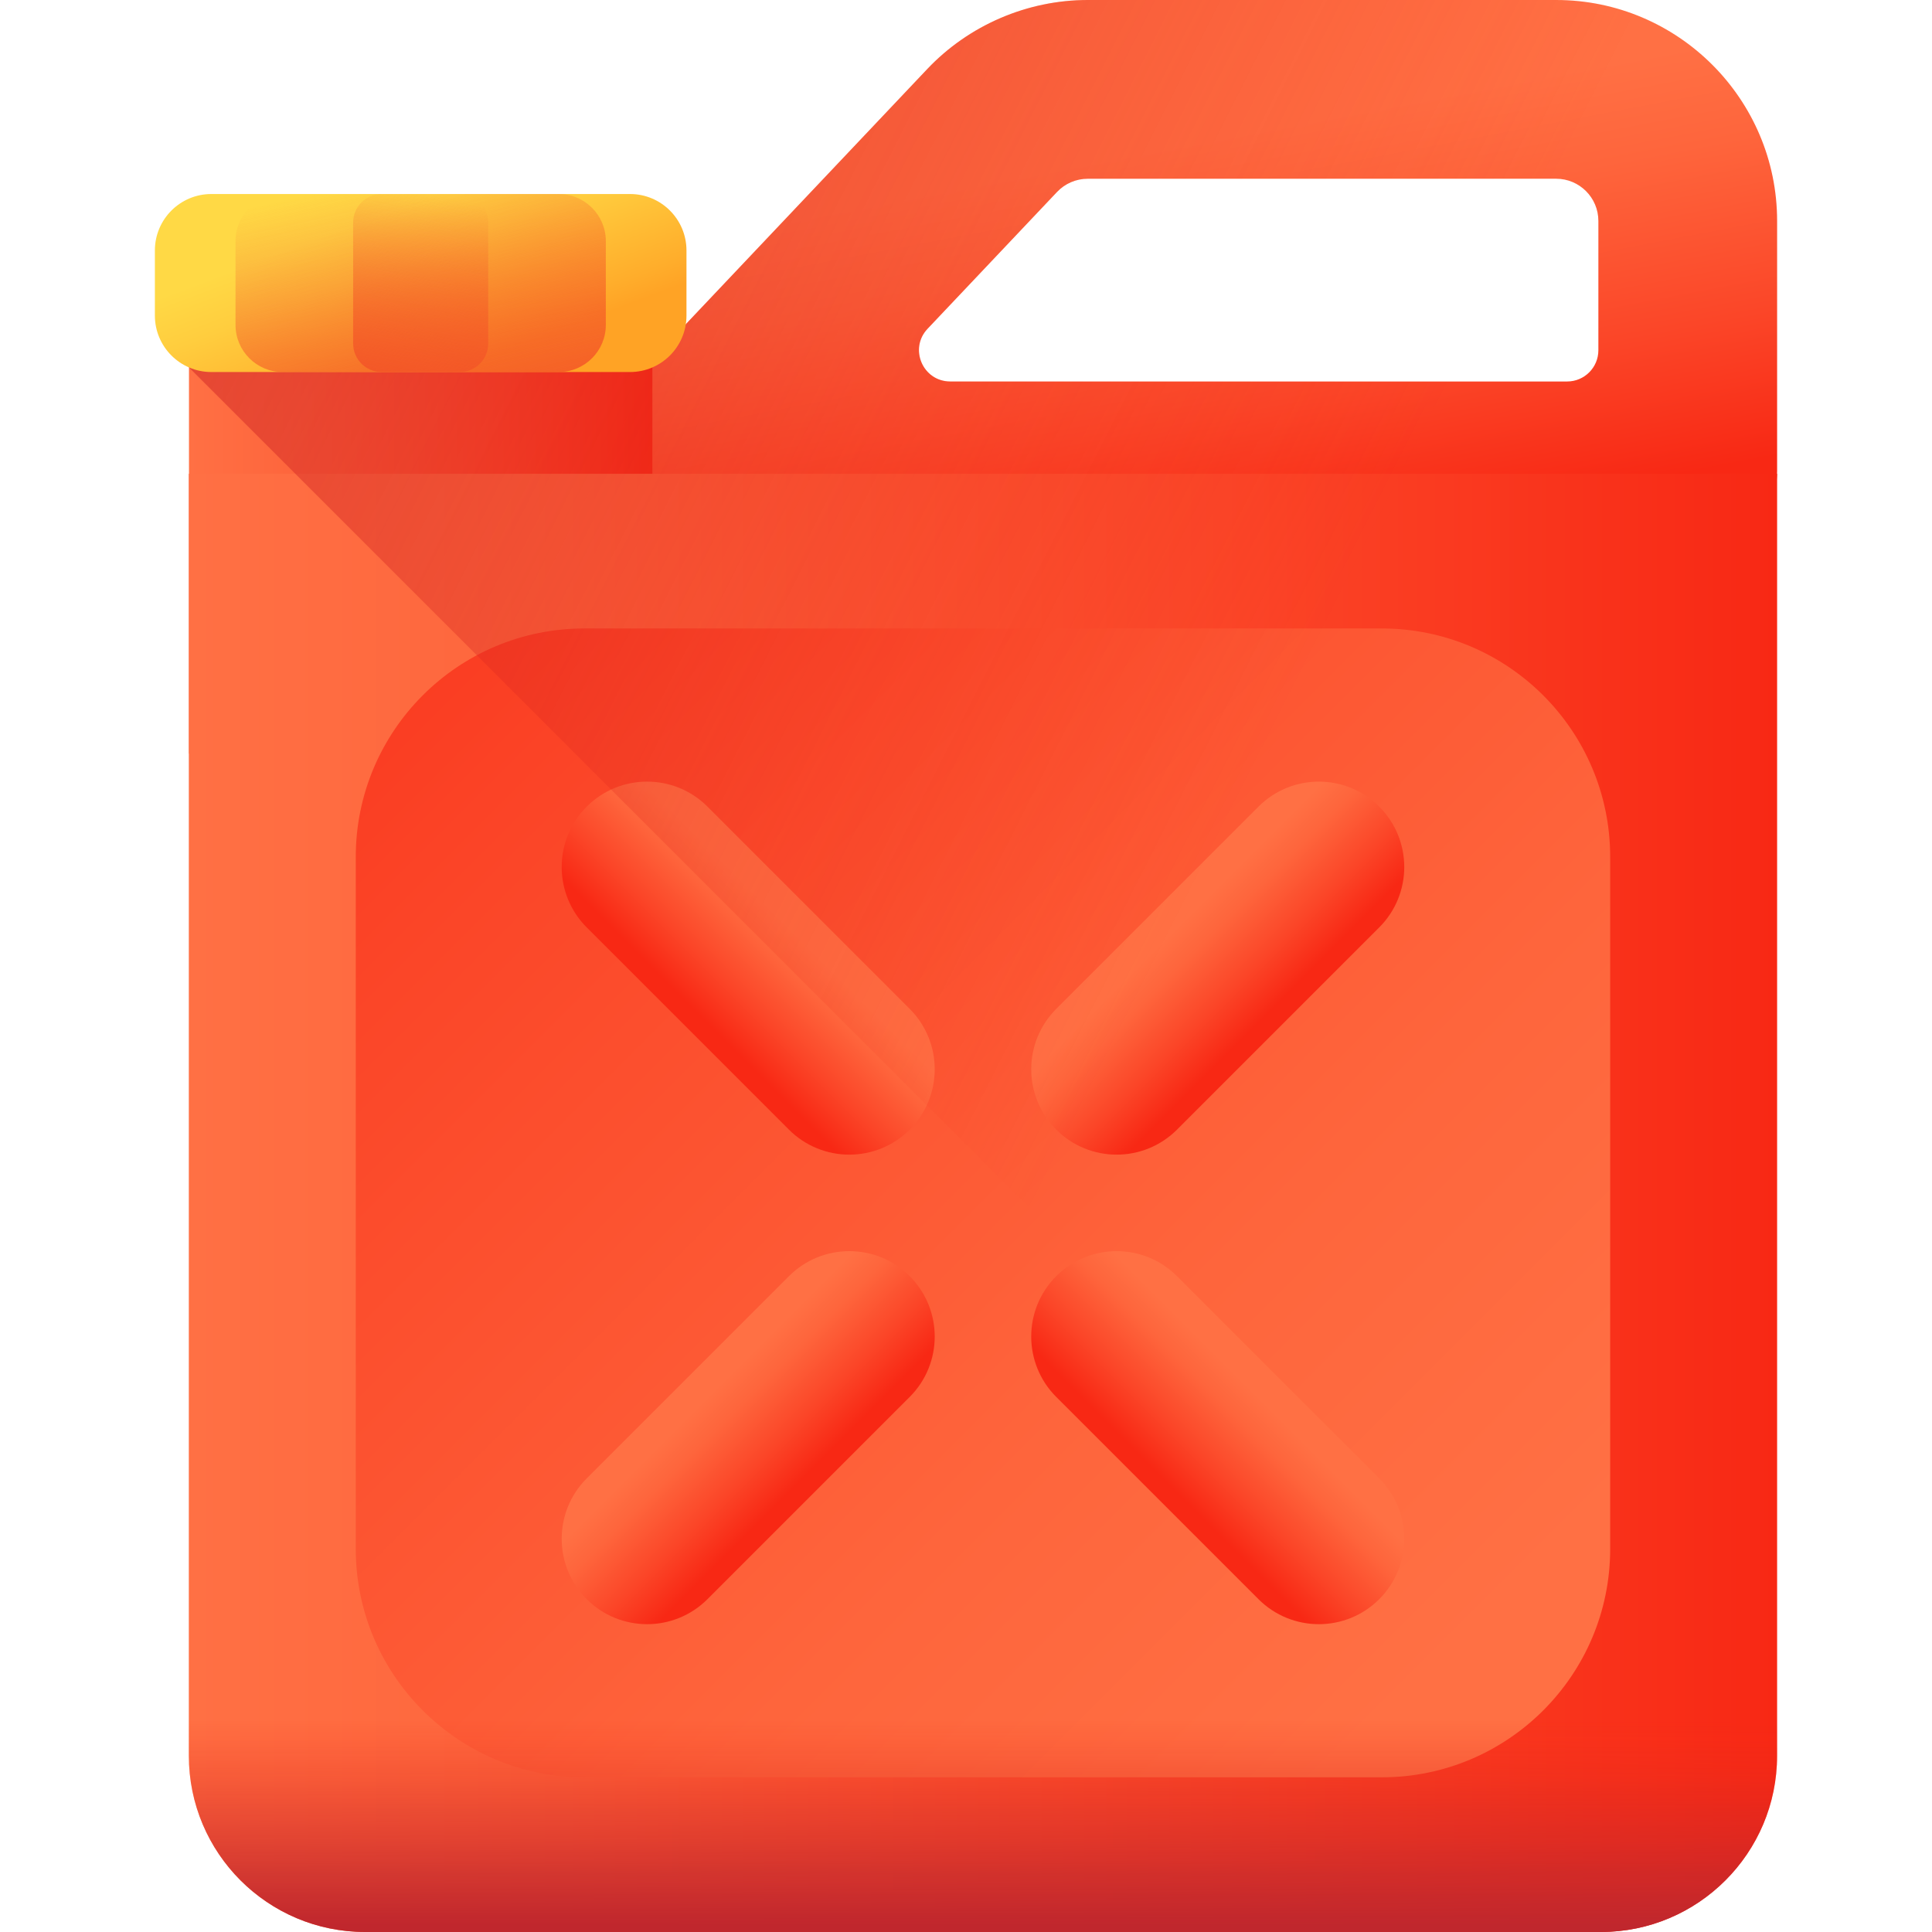 <svg id="Capa_1" enable-background="new 0 0 510 510" height="512" viewBox="0 0 510 510" width="512" xmlns="http://www.w3.org/2000/svg" xmlns:xlink="http://www.w3.org/1999/xlink"><linearGradient id="lg1"><stop offset="0" stop-color="#ff7044"/><stop offset=".235" stop-color="#fe653c"/><stop offset=".651" stop-color="#fb4628"/><stop offset="1" stop-color="#f82814"/></linearGradient><linearGradient id="SVGID_1_" gradientUnits="userSpaceOnUse" x1="301.702" x2="322.43" xlink:href="#lg1" y1="39.914" y2="148.488"/><linearGradient id="SVGID_2_" gradientUnits="userSpaceOnUse" x1="49.886" x2="172.213" xlink:href="#lg1" y1="143.847" y2="143.847"/><linearGradient id="SVGID_3_" gradientUnits="userSpaceOnUse" x1="49.846" x2="469.114" xlink:href="#lg1" y1="317.536" y2="317.536"/><linearGradient id="SVGID_4_" gradientUnits="userSpaceOnUse" x1="381.649" x2="30.925" xlink:href="#lg1" y1="439.705" y2="88.981"/><linearGradient id="SVGID_5_" gradientTransform="matrix(.707 .707 -.707 .707 298.74 -95.105)" gradientUnits="userSpaceOnUse" x1="248.816" x2="281.923" xlink:href="#lg1" y1="231.899" y2="231.899"/><linearGradient id="SVGID_6_" gradientTransform="matrix(.707 .707 -.707 .707 298.74 -95.105)" gradientUnits="userSpaceOnUse" x1="248.816" x2="281.923" xlink:href="#lg1" y1="407.185" y2="407.185"/><linearGradient id="SVGID_7_" gradientTransform="matrix(-.707 .707 .707 .707 229.603 -95.105)" gradientUnits="userSpaceOnUse" x1="255.451" x2="288.559" xlink:href="#lg1" y1="225.264" y2="225.264"/><linearGradient id="SVGID_8_" gradientTransform="matrix(-.707 .707 .707 .707 229.603 -95.105)" gradientUnits="userSpaceOnUse" x1="255.451" x2="288.559" xlink:href="#lg1" y1="400.55" y2="400.55"/><linearGradient id="lg2"><stop offset="0" stop-color="#f82814" stop-opacity="0"/><stop offset=".125" stop-color="#ed2819" stop-opacity=".125"/><stop offset=".452" stop-color="#d42724" stop-opacity=".452"/><stop offset=".753" stop-color="#c5272b" stop-opacity=".753"/><stop offset="1" stop-color="#c0272d"/></linearGradient><linearGradient id="SVGID_9_" gradientUnits="userSpaceOnUse" x1="259.48" x2="259.48" xlink:href="#lg2" y1="453.964" y2="508.01"/><linearGradient id="SVGID_10_" gradientUnits="userSpaceOnUse" x1="336.429" x2="-163.189" xlink:href="#lg2" y1="197.95" y2="-55.267"/><linearGradient id="SVGID_11_" gradientUnits="userSpaceOnUse" x1="103.707" x2="119.784" y1="55.24" y2="97.88"><stop offset="0" stop-color="#ffd945"/><stop offset=".304" stop-color="#ffcd3e"/><stop offset=".856" stop-color="#ffad2b"/><stop offset="1" stop-color="#ffa325"/></linearGradient><linearGradient id="lg3"><stop offset="0" stop-color="#f35227" stop-opacity="0"/><stop offset="1" stop-color="#f35227"/></linearGradient><linearGradient id="SVGID_12_" gradientUnits="userSpaceOnUse" x1="104.691" x2="120.943" xlink:href="#lg3" y1="46.206" y2="119.078"/><linearGradient id="SVGID_13_" gradientTransform="matrix(-1 0 0 1 -283.602 -30.476)" gradientUnits="userSpaceOnUse" x1="-399.824" x2="-386.6" xlink:href="#lg3" y1="81.992" y2="141.289"/><g><path d="m445.523 147.886h-268.648c-9.423 0-17.944-5.608-21.67-14.265-3.726-8.656-1.942-18.699 4.535-25.543l85.026-89.842c10.969-11.589 26.411-18.236 42.367-18.236h123.65c32.164 0 58.332 26.167 58.332 58.332v65.963c-.001 13.029-10.563 23.591-23.592 23.591zm-194.678-47.183h162.838c4.555 0 8.248-3.693 8.248-8.248v-34.123c0-6.157-4.991-11.149-11.149-11.149h-123.65c-3.063 0-5.992 1.26-8.097 3.485l-34.181 36.117c-4.975 5.259-1.248 13.918 5.991 13.918z" fill="url(#SVGID_1_)"/><path d="m49.885 88.769h122.327v110.157h-122.327z" fill="url(#SVGID_2_)"/><path d="m422.556 510h-326.153c-25.713 0-46.558-20.845-46.558-46.558v-338.371h419.269v338.371c0 25.713-20.844 46.558-46.558 46.558z" fill="url(#SVGID_3_)"/><path d="m364.719 469.173h-210.478c-33.319 0-60.33-27.01-60.33-60.33v-182.616c0-33.319 27.01-60.33 60.33-60.33h210.478c33.319 0 60.33 27.01 60.33 60.33v182.616c0 33.32-27.011 60.33-60.33 60.33z" fill="url(#SVGID_4_)"/><g><g><path d="m278.822 298.194c-8.804-8.804-8.804-23.077 0-31.881l53.382-53.382c8.804-8.804 23.077-8.804 31.881 0 8.804 8.804 8.804 23.077 0 31.881l-53.382 53.382c-8.804 8.803-23.078 8.803-31.881 0z" fill="url(#SVGID_5_)"/><path d="m154.876 422.14c-8.804-8.804-8.804-23.077 0-31.881l53.382-53.382c8.804-8.804 23.077-8.804 31.881 0 8.804 8.804 8.804 23.077 0 31.881l-53.382 53.382c-8.804 8.803-23.078 8.803-31.881 0z" fill="url(#SVGID_6_)"/></g><g><path d="m240.138 298.194c8.804-8.804 8.804-23.077 0-31.881l-53.382-53.382c-8.804-8.804-23.077-8.804-31.881 0-8.804 8.804-8.804 23.077 0 31.881l53.382 53.382c8.804 8.803 23.078 8.803 31.881 0z" fill="url(#SVGID_7_)"/><path d="m364.084 422.14c8.804-8.804 8.804-23.077 0-31.881l-53.382-53.382c-8.804-8.804-23.077-8.804-31.881 0-8.804 8.804-8.804 23.077 0 31.881l53.382 53.382c8.804 8.803 23.078 8.803 31.881 0z" fill="url(#SVGID_8_)"/></g></g><path d="m49.846 387.177v76.265c0 25.713 20.844 46.558 46.557 46.558h326.153c25.713 0 46.558-20.845 46.558-46.558v-76.265z" fill="url(#SVGID_9_)"/><path d="m469.11 58.333c0-32.169-26.16-58.329-58.329-58.329h-123.651c-15.948 0-31.393 6.648-42.36 18.234l-72.557 76.668v-6.134h-122.331v8.22l402.347 402.337c10.307-8.545 16.881-21.453 16.881-35.891v-338.367h-.01c0-.262.01-.514.01-.776zm-47.183 34.119c0 4.561-3.691 8.252-8.241 8.252h-162.845c-7.235 0-10.957-8.661-5.987-13.914l34.182-36.121c2.108-2.223 5.033-3.481 8.095-3.481h123.652c6.155 0 11.146 4.991 11.146 11.146v34.118z" fill="url(#SVGID_10_)"/><g><path d="m166.308 51.216h-110.518c-8.231 0-14.904 6.673-14.904 14.904v17.184c0 8.231 6.673 14.904 14.904 14.904h110.518c8.231 0 14.904-6.673 14.904-14.904v-17.183c0-8.232-6.673-14.905-14.904-14.905z" fill="url(#SVGID_11_)"/><path d="m147.486 51.216h-72.874c-6.87 0-12.44 5.569-12.44 12.44v22.113c0 6.87 5.569 12.44 12.44 12.44h72.873c6.87 0 12.44-5.569 12.44-12.44v-22.113c0-6.87-5.569-12.44-12.439-12.44z" fill="url(#SVGID_12_)"/><path d="m100.736 51.216h20.625c4.149 0 7.512 3.363 7.512 7.512v31.968c0 4.149-3.363 7.512-7.512 7.512h-20.625c-4.149 0-7.512-3.363-7.512-7.512v-31.967c0-4.149 3.363-7.513 7.512-7.513z" fill="url(#SVGID_13_)"/></g></g></svg>